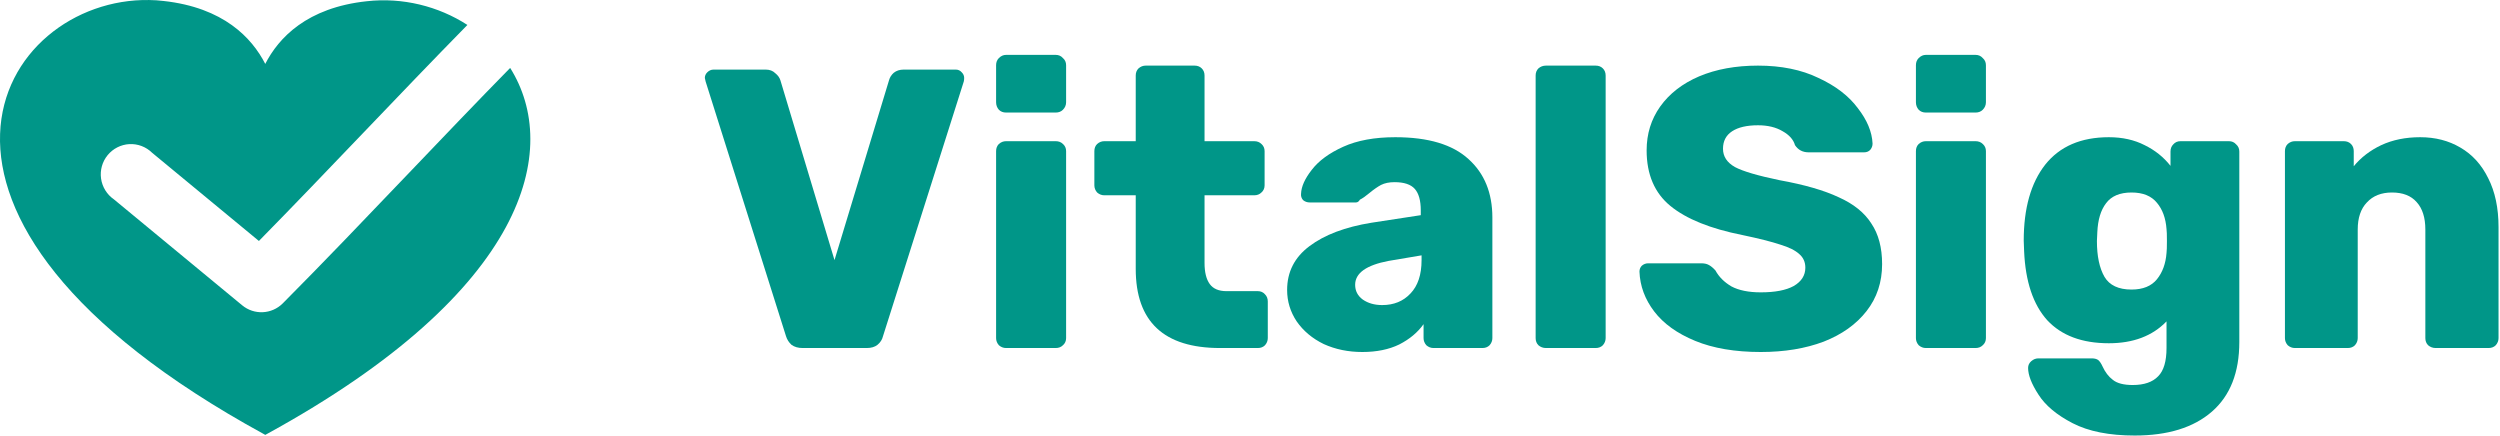 <svg width="287" height="50" viewBox="0 0 287 50" fill="none" xmlns="http://www.w3.org/2000/svg">
<path fill-rule="evenodd" clip-rule="evenodd" d="M53.658 2.864C49.747 6.846 45.737 11.036 41.739 15.214C37.683 19.453 33.639 23.679 29.723 27.663L17.459 17.535C16.766 16.853 15.818 16.493 14.847 16.544C13.879 16.599 12.976 17.057 12.357 17.81C11.741 18.56 11.467 19.538 11.602 20.505C11.741 21.469 12.272 22.331 13.074 22.884L27.801 35.048C29.178 36.188 31.191 36.093 32.457 34.831C37.132 30.132 42.007 25.029 46.862 19.946C50.816 15.807 54.757 11.682 58.567 7.798C64.38 17.055 60.701 33.35 30.694 49.793L30.452 49.925L30.307 49.843C-15.806 24.641 0.019 -0.291 17.135 0.003C17.682 0.003 18.236 0.052 18.785 0.113C25.672 0.872 28.918 4.347 30.451 7.337C31.98 4.349 35.23 0.872 42.12 0.141C46.202 -0.316 50.322 0.704 53.658 2.864Z" fill="#009688"/>
<path d="M92.148 39.953C91.63 39.953 91.204 39.832 90.869 39.588C90.565 39.314 90.352 38.979 90.23 38.584L81.006 9.359L80.915 8.948C80.915 8.705 81.006 8.492 81.189 8.309C81.402 8.096 81.645 7.989 81.919 7.989H87.901C88.358 7.989 88.723 8.126 88.997 8.4C89.302 8.644 89.499 8.918 89.591 9.222L95.801 29.862L102.057 9.222C102.148 8.887 102.331 8.598 102.605 8.355C102.909 8.111 103.29 7.989 103.746 7.989H109.728C110.002 7.989 110.23 8.096 110.413 8.309C110.596 8.492 110.687 8.705 110.687 8.948C110.687 9.1 110.672 9.237 110.641 9.359L101.372 38.584C101.28 38.979 101.067 39.314 100.732 39.588C100.428 39.832 100.017 39.953 99.499 39.953H92.148Z" fill="#009688"/>
<path d="M115.494 12.921C115.159 12.921 114.885 12.814 114.672 12.601C114.459 12.358 114.352 12.069 114.352 11.734V7.487C114.352 7.152 114.459 6.878 114.672 6.665C114.915 6.422 115.189 6.3 115.494 6.3H121.202C121.536 6.3 121.81 6.422 122.023 6.665C122.267 6.878 122.389 7.152 122.389 7.487V11.734C122.389 12.069 122.267 12.358 122.023 12.601C121.81 12.814 121.536 12.921 121.202 12.921H115.494ZM115.494 39.953C115.189 39.953 114.915 39.847 114.672 39.634C114.459 39.39 114.352 39.116 114.352 38.812V17.35C114.352 17.015 114.459 16.741 114.672 16.528C114.915 16.315 115.189 16.209 115.494 16.209H121.202C121.536 16.209 121.81 16.315 122.023 16.528C122.267 16.741 122.389 17.015 122.389 17.35V38.812C122.389 39.147 122.267 39.421 122.023 39.634C121.81 39.847 121.536 39.953 121.202 39.953H115.494Z" fill="#009688"/>
<path d="M140.062 39.953C133.608 39.953 130.382 36.924 130.382 30.866V22.419H126.774C126.47 22.419 126.196 22.312 125.952 22.099C125.739 21.856 125.633 21.582 125.633 21.277V17.35C125.633 17.015 125.739 16.741 125.952 16.528C126.196 16.315 126.47 16.209 126.774 16.209H130.382V8.674C130.382 8.339 130.488 8.065 130.701 7.852C130.945 7.639 131.219 7.533 131.523 7.533H137.14C137.475 7.533 137.749 7.639 137.962 7.852C138.175 8.065 138.281 8.339 138.281 8.674V16.209H143.989C144.324 16.209 144.598 16.315 144.811 16.528C145.055 16.741 145.176 17.015 145.176 17.35V21.277C145.176 21.612 145.055 21.886 144.811 22.099C144.598 22.312 144.324 22.419 143.989 22.419H138.281V30.181C138.281 31.247 138.479 32.054 138.875 32.602C139.271 33.15 139.91 33.424 140.793 33.424H144.4C144.735 33.424 145.009 33.545 145.222 33.789C145.435 34.002 145.542 34.276 145.542 34.611V38.812C145.542 39.116 145.435 39.39 145.222 39.634C145.009 39.847 144.735 39.953 144.4 39.953H140.062Z" fill="#009688"/>
<path d="M156.393 40.41C154.779 40.41 153.303 40.106 151.963 39.497C150.654 38.858 149.619 37.99 148.858 36.894C148.128 35.798 147.762 34.596 147.762 33.287C147.762 31.216 148.615 29.542 150.319 28.264C152.055 26.955 154.429 26.057 157.443 25.57L163.105 24.702V24.154C163.105 23.028 162.877 22.206 162.42 21.688C161.964 21.171 161.187 20.912 160.091 20.912C159.483 20.912 158.965 21.018 158.539 21.232C158.143 21.445 157.686 21.764 157.169 22.191C156.773 22.525 156.423 22.769 156.119 22.921C155.997 23.134 155.845 23.241 155.662 23.241H150.365C150.061 23.241 149.802 23.149 149.589 22.967C149.406 22.754 149.33 22.51 149.361 22.236C149.391 21.414 149.802 20.501 150.593 19.496C151.385 18.461 152.587 17.578 154.201 16.848C155.814 16.117 157.808 15.752 160.183 15.752C163.957 15.752 166.758 16.589 168.585 18.264C170.411 19.907 171.324 22.145 171.324 24.976V38.812C171.324 39.116 171.218 39.39 171.005 39.634C170.792 39.847 170.518 39.953 170.183 39.953H164.566C164.262 39.953 163.988 39.847 163.744 39.634C163.531 39.39 163.425 39.116 163.425 38.812V37.214C162.755 38.157 161.827 38.934 160.639 39.542C159.452 40.121 158.037 40.41 156.393 40.41ZM158.676 35.022C160.015 35.022 161.096 34.58 161.918 33.698C162.77 32.815 163.196 31.536 163.196 29.862V29.314L159.406 29.953C156.849 30.44 155.571 31.354 155.571 32.693C155.571 33.393 155.86 33.956 156.438 34.383C157.047 34.809 157.793 35.022 158.676 35.022Z" fill="#009688"/>
<path d="M177.479 39.953C177.144 39.953 176.855 39.847 176.611 39.634C176.398 39.421 176.291 39.147 176.291 38.812V8.674C176.291 8.339 176.398 8.065 176.611 7.852C176.855 7.639 177.144 7.533 177.479 7.533H183.186C183.521 7.533 183.795 7.639 184.008 7.852C184.221 8.065 184.328 8.339 184.328 8.674V38.812C184.328 39.116 184.221 39.39 184.008 39.634C183.795 39.847 183.521 39.953 183.186 39.953H177.479Z" fill="#009688"/>
<path d="M202.138 40.41C199.185 40.41 196.674 39.984 194.604 39.132C192.534 38.279 190.966 37.153 189.901 35.752C188.835 34.352 188.272 32.83 188.211 31.186C188.211 30.912 188.302 30.684 188.485 30.501C188.698 30.319 188.942 30.227 189.216 30.227H195.289C195.654 30.227 195.943 30.288 196.156 30.41C196.4 30.532 196.659 30.745 196.933 31.049C197.329 31.78 197.937 32.389 198.759 32.876C199.612 33.332 200.738 33.561 202.138 33.561C203.782 33.561 205.046 33.317 205.928 32.83C206.811 32.312 207.253 31.612 207.253 30.73C207.253 30.09 207.024 29.573 206.568 29.177C206.111 28.751 205.38 28.385 204.376 28.081C203.371 27.746 201.925 27.381 200.038 26.985C196.354 26.255 193.599 25.143 191.773 23.652C189.946 22.16 189.033 20.029 189.033 17.259C189.033 15.371 189.551 13.697 190.586 12.236C191.651 10.744 193.143 9.588 195.061 8.766C197.009 7.944 199.262 7.533 201.819 7.533C204.498 7.533 206.811 8.005 208.759 8.948C210.738 9.862 212.245 11.018 213.28 12.419C214.346 13.789 214.909 15.143 214.97 16.483C214.97 16.757 214.878 17 214.696 17.213C214.513 17.396 214.285 17.487 214.011 17.487H207.618C206.948 17.487 206.431 17.213 206.065 16.665C205.883 16.026 205.411 15.493 204.65 15.067C203.889 14.611 202.945 14.382 201.819 14.382C200.54 14.382 199.551 14.611 198.851 15.067C198.15 15.524 197.8 16.193 197.8 17.076C197.8 17.959 198.257 18.659 199.17 19.177C200.084 19.664 201.788 20.166 204.285 20.684C207.146 21.201 209.414 21.856 211.088 22.647C212.793 23.408 214.041 24.413 214.833 25.661C215.655 26.879 216.066 28.431 216.066 30.319C216.066 32.389 215.472 34.185 214.285 35.707C213.097 37.229 211.454 38.401 209.353 39.223C207.253 40.014 204.848 40.41 202.138 40.41Z" fill="#009688"/>
<path d="M221.089 12.921C220.754 12.921 220.48 12.814 220.267 12.601C220.054 12.358 219.948 12.069 219.948 11.734V7.487C219.948 7.152 220.054 6.878 220.267 6.665C220.511 6.422 220.785 6.3 221.089 6.3H226.797C227.132 6.3 227.406 6.422 227.619 6.665C227.863 6.878 227.984 7.152 227.984 7.487V11.734C227.984 12.069 227.863 12.358 227.619 12.601C227.406 12.814 227.132 12.921 226.797 12.921H221.089ZM221.089 39.953C220.785 39.953 220.511 39.847 220.267 39.634C220.054 39.39 219.948 39.116 219.948 38.812V17.35C219.948 17.015 220.054 16.741 220.267 16.528C220.511 16.315 220.785 16.209 221.089 16.209H226.797C227.132 16.209 227.406 16.315 227.619 16.528C227.863 16.741 227.984 17.015 227.984 17.35V38.812C227.984 39.147 227.863 39.421 227.619 39.634C227.406 39.847 227.132 39.953 226.797 39.953H221.089Z" fill="#009688"/>
<path d="M245.064 49.999C242.142 49.999 239.767 49.527 237.941 48.584C236.114 47.64 234.805 46.544 234.014 45.296C233.222 44.078 232.826 43.059 232.826 42.236C232.826 41.932 232.948 41.673 233.192 41.46C233.435 41.247 233.709 41.141 234.014 41.141H240.132C240.437 41.141 240.68 41.202 240.863 41.323C241.046 41.475 241.213 41.719 241.365 42.054C241.67 42.724 242.065 43.241 242.553 43.606C243.04 44.002 243.801 44.2 244.836 44.2C246.145 44.2 247.119 43.865 247.758 43.195C248.397 42.556 248.717 41.475 248.717 39.953V36.894C247.104 38.568 244.897 39.405 242.096 39.405C239.021 39.405 236.662 38.523 235.018 36.757C233.405 34.961 232.522 32.328 232.37 28.857L232.324 27.624C232.324 23.91 233.146 21.003 234.79 18.903C236.464 16.802 238.899 15.752 242.096 15.752C243.648 15.752 245.018 16.056 246.206 16.665C247.393 17.244 248.382 18.035 249.174 19.04V17.396C249.174 17.061 249.28 16.787 249.493 16.574C249.706 16.33 249.98 16.209 250.315 16.209H255.886C256.221 16.209 256.495 16.33 256.708 16.574C256.952 16.787 257.073 17.061 257.073 17.396V39.268C257.073 42.769 256.023 45.433 253.923 47.259C251.822 49.086 248.869 49.999 245.064 49.999ZM244.699 33.241C246.008 33.241 246.982 32.845 247.621 32.054C248.26 31.262 248.626 30.258 248.717 29.04C248.747 28.827 248.763 28.37 248.763 27.67C248.763 26.939 248.747 26.483 248.717 26.3C248.626 25.052 248.26 24.047 247.621 23.286C246.982 22.495 246.008 22.099 244.699 22.099C243.359 22.099 242.385 22.51 241.776 23.332C241.167 24.124 240.833 25.235 240.772 26.666L240.726 27.67C240.726 29.405 241.015 30.775 241.594 31.78C242.172 32.754 243.207 33.241 244.699 33.241Z" fill="#009688"/>
<path d="M263.452 39.953C263.148 39.953 262.874 39.847 262.63 39.634C262.417 39.39 262.311 39.116 262.311 38.812V17.35C262.311 17.015 262.417 16.741 262.63 16.528C262.874 16.315 263.148 16.209 263.452 16.209H269.069C269.404 16.209 269.678 16.315 269.891 16.528C270.104 16.741 270.21 17.015 270.21 17.35V19.085C271.032 18.081 272.083 17.274 273.361 16.665C274.67 16.056 276.162 15.752 277.836 15.752C279.571 15.752 281.109 16.148 282.448 16.939C283.818 17.731 284.883 18.903 285.644 20.455C286.436 22.008 286.832 23.88 286.832 26.072V38.812C286.832 39.116 286.725 39.39 286.512 39.634C286.299 39.847 286.025 39.953 285.69 39.953H279.617C279.282 39.953 278.993 39.847 278.749 39.634C278.536 39.421 278.43 39.147 278.43 38.812V26.346C278.43 24.976 278.095 23.926 277.425 23.195C276.786 22.465 275.842 22.099 274.594 22.099C273.376 22.099 272.417 22.48 271.717 23.241C271.017 23.971 270.667 25.006 270.667 26.346V38.812C270.667 39.116 270.56 39.39 270.347 39.634C270.134 39.847 269.86 39.953 269.525 39.953H263.452Z" fill="#009688"/>
</svg>
